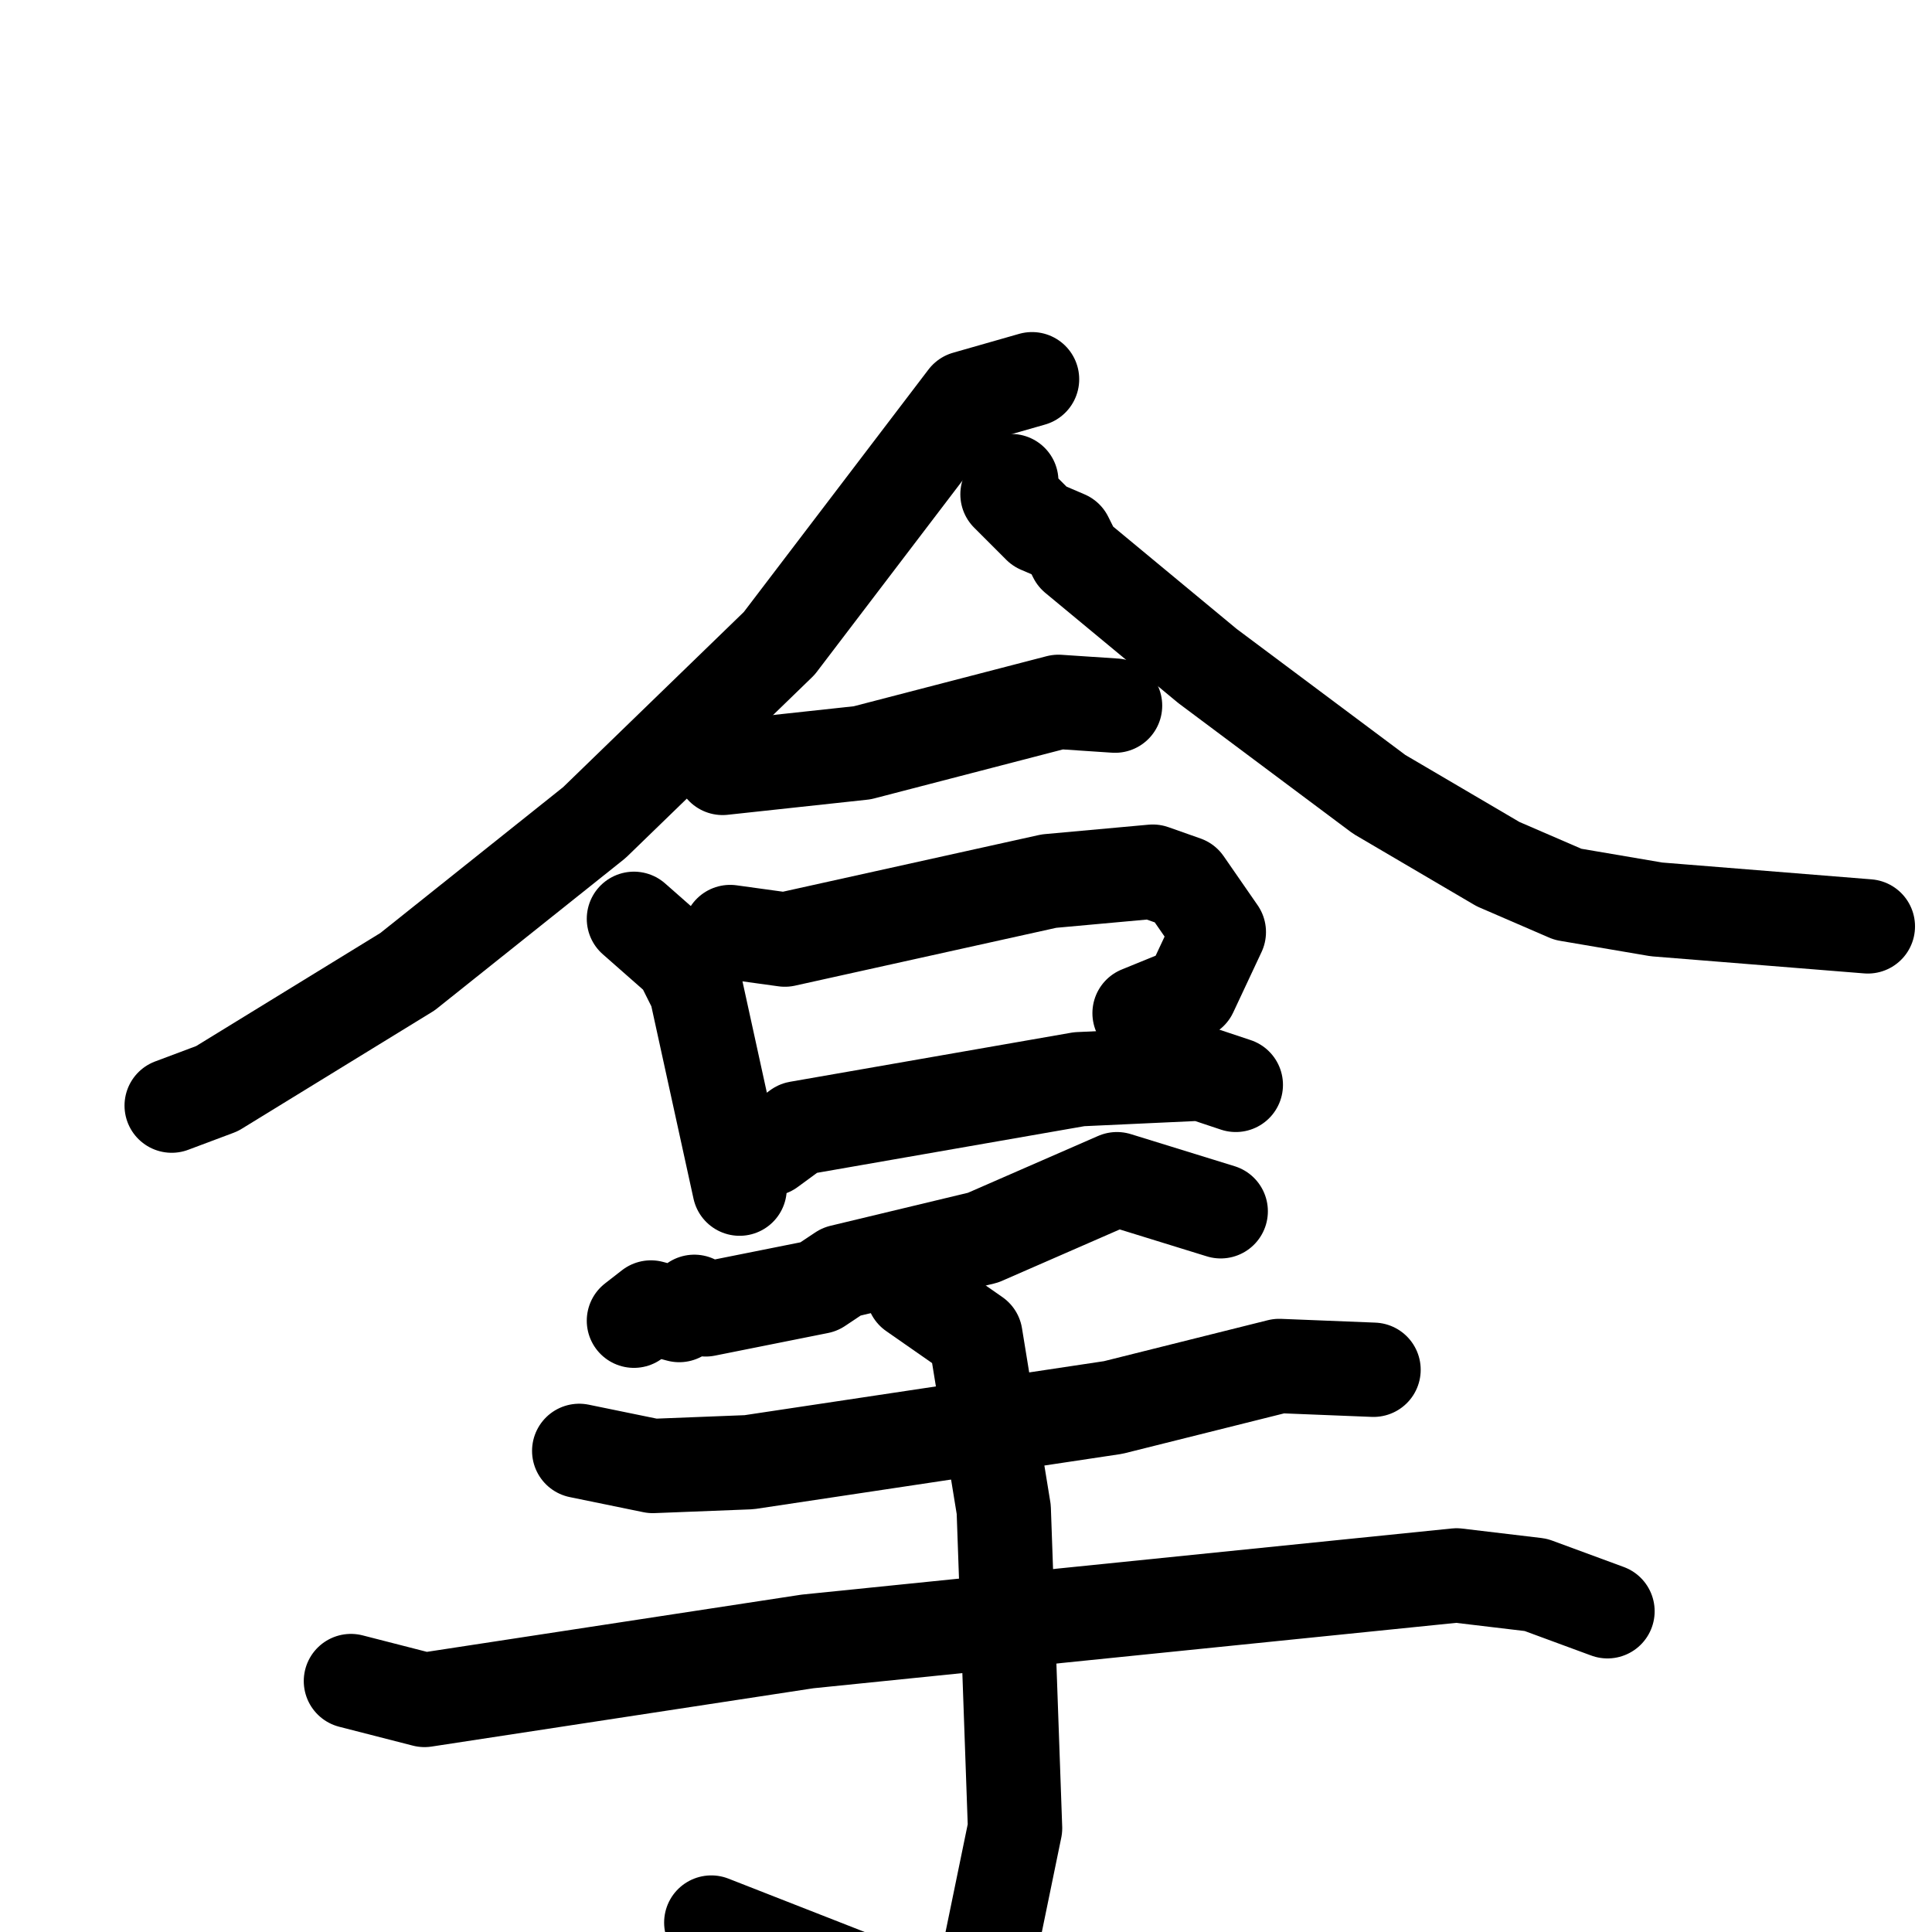<svg xmlns="http://www.w3.org/2000/svg" viewBox="0 0 1024 1024">
  <g style="fill:none;stroke:#000000;stroke-width:50;stroke-linecap:round;stroke-linejoin:round;" transform="scale(1, 1) translate(0, 0)">
    <path d="M 547.0,201.0 L 512.0,211.0 L 413.0,341.0 L 315.0,436.0 L 216.0,515.0 L 115.0,577.0 L 91.0,586.0"/>
    <path d="M 536.0,255.0 L 534.0,262.0 L 551.0,279.0 L 565.0,285.0 L 570.0,295.0 L 640.0,353.0 L 731.0,421.0 L 794.0,458.0 L 831.0,474.0 L 878.0,482.0 L 990.0,491.0"/>
    <path d="M 383.0,407.0 L 457.0,399.0 L 561.0,372.0 L 591.0,374.0"/>
    <path d="M 336.0,487.0 L 361.0,509.0 L 369.0,525.0 L 392.0,630.0"/>
    <path d="M 387.0,494.0 L 416.0,498.0 L 556.0,467.0 L 611.0,462.0 L 628.0,468.0 L 646.0,494.0 L 631.0,526.0 L 604.0,537.0"/>
    <path d="M 408.0,609.0 L 423.0,598.0 L 572.0,572.0 L 637.0,569.0 L 655.0,575.0"/>
    <path d="M 647.0,642.0 L 592.0,625.0 L 521.0,656.0 L 446.0,674.0 L 434.0,682.0 L 374.0,694.0 L 368.0,690.0 L 360.0,697.0 L 345.0,693.0 L 336.0,700.0"/>
    <path d="M 307.0,769.0 L 346.0,777.0 L 397.0,775.0 L 590.0,746.0 L 678.0,724.0 L 728.0,726.0"/>
    <path d="M 186.0,891.0 L 225.0,901.0 L 428.0,870.0 L 772.0,835.0 L 814.0,840.0 L 852.0,854.0"/>
    <path d="M 484.0,685.0 L 517.0,708.0 L 532.0,800.0 L 538.0,969.0 L 524.0,1037.0 L 511.0,1057.0 L 497.0,1066.0 L 377.0,1019.0"/>
  </g>
</svg>
